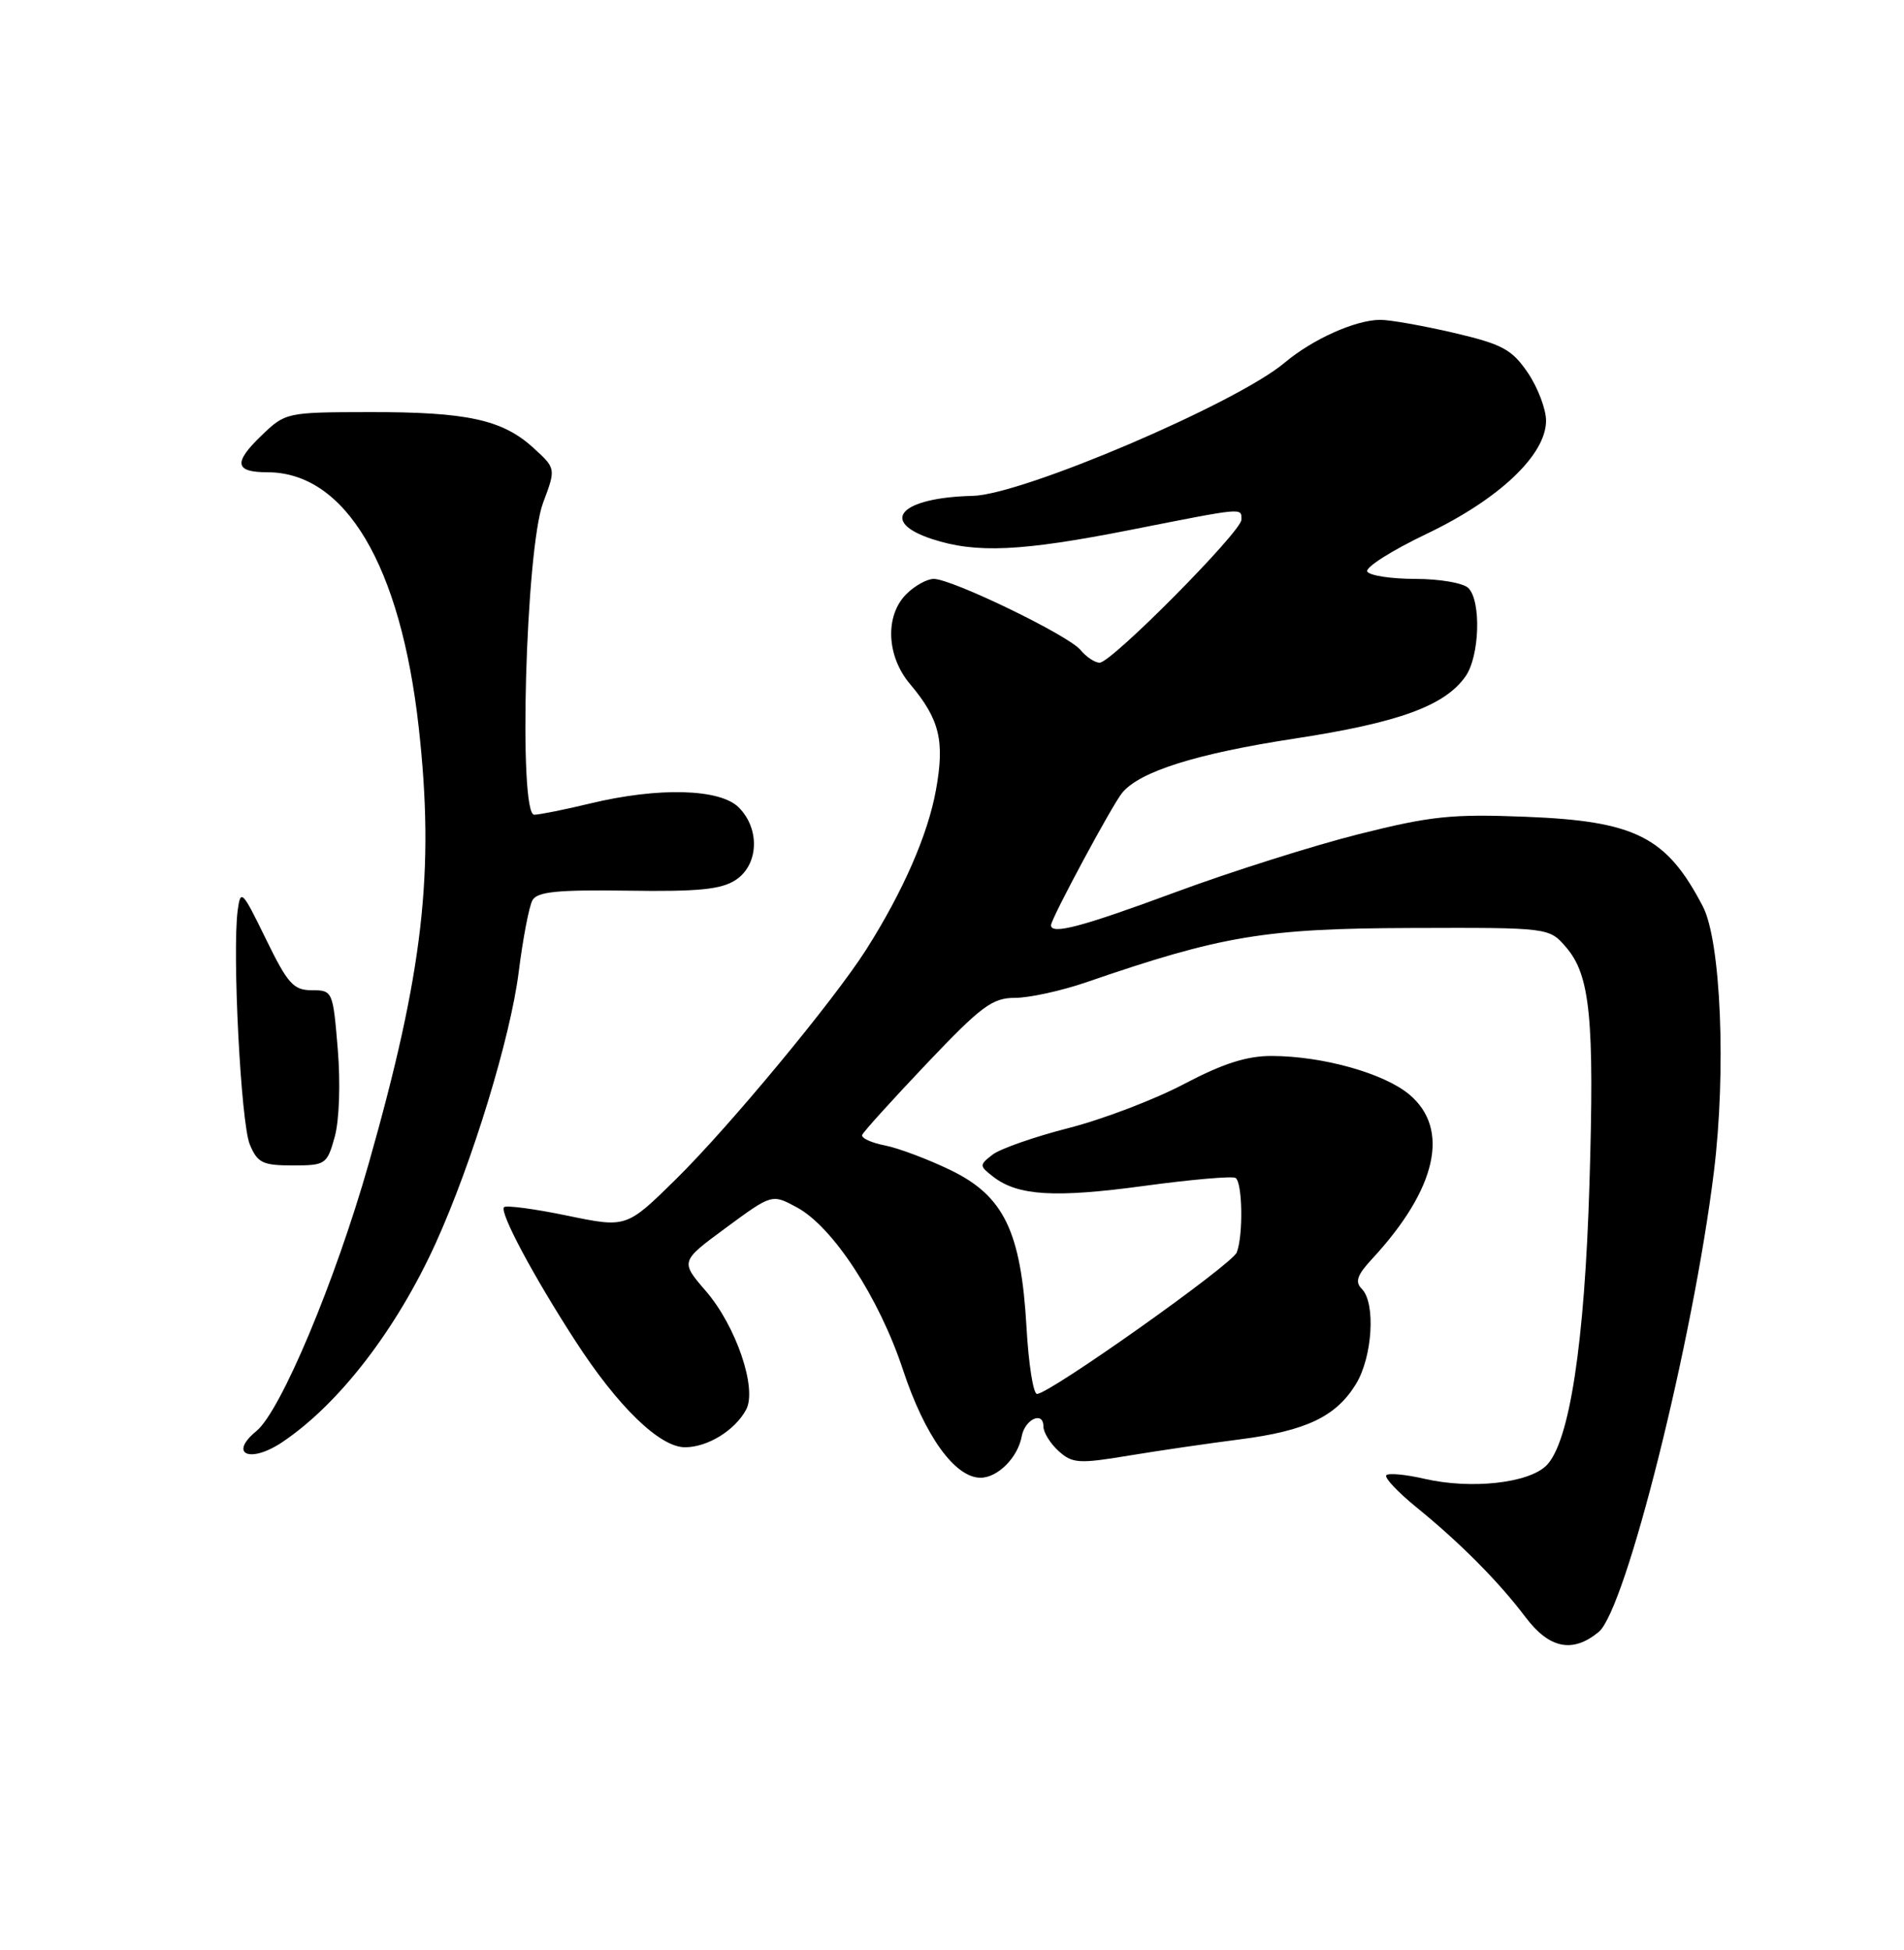 <?xml version="1.0" encoding="UTF-8" standalone="no"?>
<!DOCTYPE svg PUBLIC "-//W3C//DTD SVG 1.1//EN" "http://www.w3.org/Graphics/SVG/1.1/DTD/svg11.dtd" >
<svg xmlns="http://www.w3.org/2000/svg" xmlns:xlink="http://www.w3.org/1999/xlink" version="1.1" viewBox="0 0 250 256">
 <g >
 <path fill="currentColor"
d=" M 209.91 214.25 C 213.46 211.34 222.30 176.03 225.04 153.83 C 226.67 140.58 225.96 123.56 223.59 119.00 C 218.83 109.86 214.77 107.80 200.37 107.23 C 190.63 106.84 187.88 107.13 178.37 109.52 C 172.39 111.03 161.58 114.45 154.34 117.13 C 142.02 121.69 138.00 122.75 138.00 121.46 C 138.00 120.62 146.04 105.66 147.34 104.09 C 149.65 101.28 157.08 98.94 170.01 96.96 C 183.67 94.87 189.72 92.66 192.43 88.79 C 194.28 86.15 194.51 78.91 192.80 77.20 C 192.14 76.54 189.02 76.00 185.86 76.00 C 182.70 76.00 179.85 75.57 179.53 75.04 C 179.20 74.52 182.70 72.29 187.31 70.09 C 196.84 65.54 203.00 59.71 203.00 55.23 C 203.00 53.71 201.92 50.88 200.61 48.94 C 198.51 45.86 197.29 45.20 190.86 43.69 C 186.81 42.75 182.47 41.98 181.22 41.99 C 177.96 42.01 172.34 44.53 168.66 47.63 C 162.33 52.96 134.25 64.95 127.72 65.10 C 118.26 65.32 115.32 68.45 122.39 70.77 C 128.19 72.67 134.10 72.39 148.46 69.56 C 163.50 66.59 163.00 66.63 163.00 68.23 C 163.00 69.79 145.94 87.00 144.39 87.00 C 143.76 87.00 142.63 86.25 141.87 85.33 C 140.29 83.40 125.00 76.00 122.60 76.00 C 121.72 76.00 120.10 76.90 119.00 78.00 C 116.18 80.82 116.39 86.12 119.47 89.78 C 123.38 94.42 124.07 97.25 122.89 103.73 C 121.84 109.57 118.55 117.08 113.73 124.67 C 109.46 131.38 95.70 147.98 88.71 154.85 C 82.25 161.20 82.25 161.20 74.47 159.59 C 70.19 158.70 66.46 158.21 66.18 158.48 C 65.55 159.12 69.99 167.46 75.52 176.00 C 81.11 184.65 86.62 190.00 89.94 190.00 C 92.91 190.00 96.51 187.78 97.97 185.06 C 99.45 182.30 96.65 174.09 92.68 169.49 C 89.32 165.60 89.32 165.60 95.34 161.17 C 101.36 156.74 101.36 156.74 104.62 158.50 C 109.35 161.04 115.43 170.35 118.57 179.85 C 121.43 188.51 125.38 194.00 128.75 194.00 C 131.00 194.00 133.64 191.35 134.15 188.58 C 134.56 186.32 137.00 185.19 137.00 187.26 C 137.00 188.05 137.90 189.50 138.99 190.49 C 140.80 192.13 141.64 192.19 148.24 191.09 C 152.23 190.43 158.76 189.48 162.75 188.97 C 171.47 187.86 175.43 185.98 178.04 181.70 C 180.22 178.13 180.65 171.05 178.81 169.21 C 177.88 168.28 178.19 167.39 180.17 165.26 C 188.64 156.11 190.43 148.22 185.06 143.70 C 181.74 140.91 173.71 138.65 166.99 138.63 C 163.71 138.62 160.59 139.62 155.49 142.30 C 151.65 144.33 144.82 146.94 140.32 148.09 C 135.81 149.24 131.31 150.82 130.32 151.59 C 128.57 152.95 128.57 153.05 130.42 154.49 C 133.66 156.99 138.48 157.28 150.21 155.69 C 156.39 154.85 161.80 154.38 162.23 154.64 C 163.14 155.21 163.26 162.15 162.39 164.42 C 161.78 166.01 137.80 183.00 136.16 183.00 C 135.67 183.00 135.05 179.04 134.78 174.20 C 134.06 161.68 131.82 157.03 124.86 153.64 C 121.91 152.21 118.02 150.74 116.21 150.38 C 114.40 150.03 113.05 149.40 113.21 148.99 C 113.37 148.58 117.18 144.37 121.69 139.62 C 128.85 132.08 130.30 131.00 133.28 131.00 C 135.15 131.00 139.34 130.08 142.59 128.97 C 160.37 122.84 166.08 121.89 185.21 121.83 C 203.41 121.77 203.41 121.77 205.64 124.37 C 208.80 128.04 209.36 133.73 208.70 155.43 C 208.07 176.36 206.08 189.36 203.05 192.39 C 200.72 194.72 193.16 195.55 187.03 194.14 C 184.57 193.57 182.32 193.36 182.03 193.67 C 181.74 193.98 183.51 195.87 185.97 197.87 C 191.74 202.56 196.79 207.65 200.29 212.29 C 203.42 216.44 206.48 217.07 209.91 214.25 Z  M 37.03 189.35 C 44.50 184.36 52.06 174.55 57.24 163.14 C 62.02 152.58 67.03 136.22 68.11 127.58 C 68.66 123.21 69.47 118.98 69.91 118.19 C 70.55 117.06 73.17 116.80 82.45 116.93 C 91.67 117.07 94.70 116.77 96.59 115.53 C 99.62 113.55 99.82 108.82 97.00 106.00 C 94.53 103.53 86.46 103.32 77.50 105.48 C 74.20 106.28 70.89 106.94 70.15 106.96 C 68.04 107.02 69.02 72.09 71.31 66.00 C 73.00 61.50 73.00 61.50 70.04 58.80 C 65.97 55.09 61.34 54.08 48.50 54.10 C 37.57 54.12 37.48 54.15 34.29 57.22 C 30.62 60.76 30.84 62.00 35.11 62.00 C 45.36 62.00 52.61 74.23 54.98 95.50 C 57.09 114.43 55.58 127.54 48.41 152.76 C 44.02 168.20 36.86 185.26 33.67 187.87 C 29.97 190.91 32.81 192.16 37.03 189.35 Z  M 43.95 149.25 C 44.55 147.09 44.72 142.21 44.35 137.75 C 43.72 130.11 43.67 130.00 40.95 130.00 C 38.53 130.00 37.78 129.16 34.90 123.25 C 31.81 116.92 31.59 116.68 31.21 119.50 C 30.48 125.05 31.63 147.47 32.80 150.25 C 33.81 152.67 34.49 153.00 38.43 153.00 C 42.75 153.00 42.94 152.87 43.95 149.25 Z "/>
</g>
</svg>